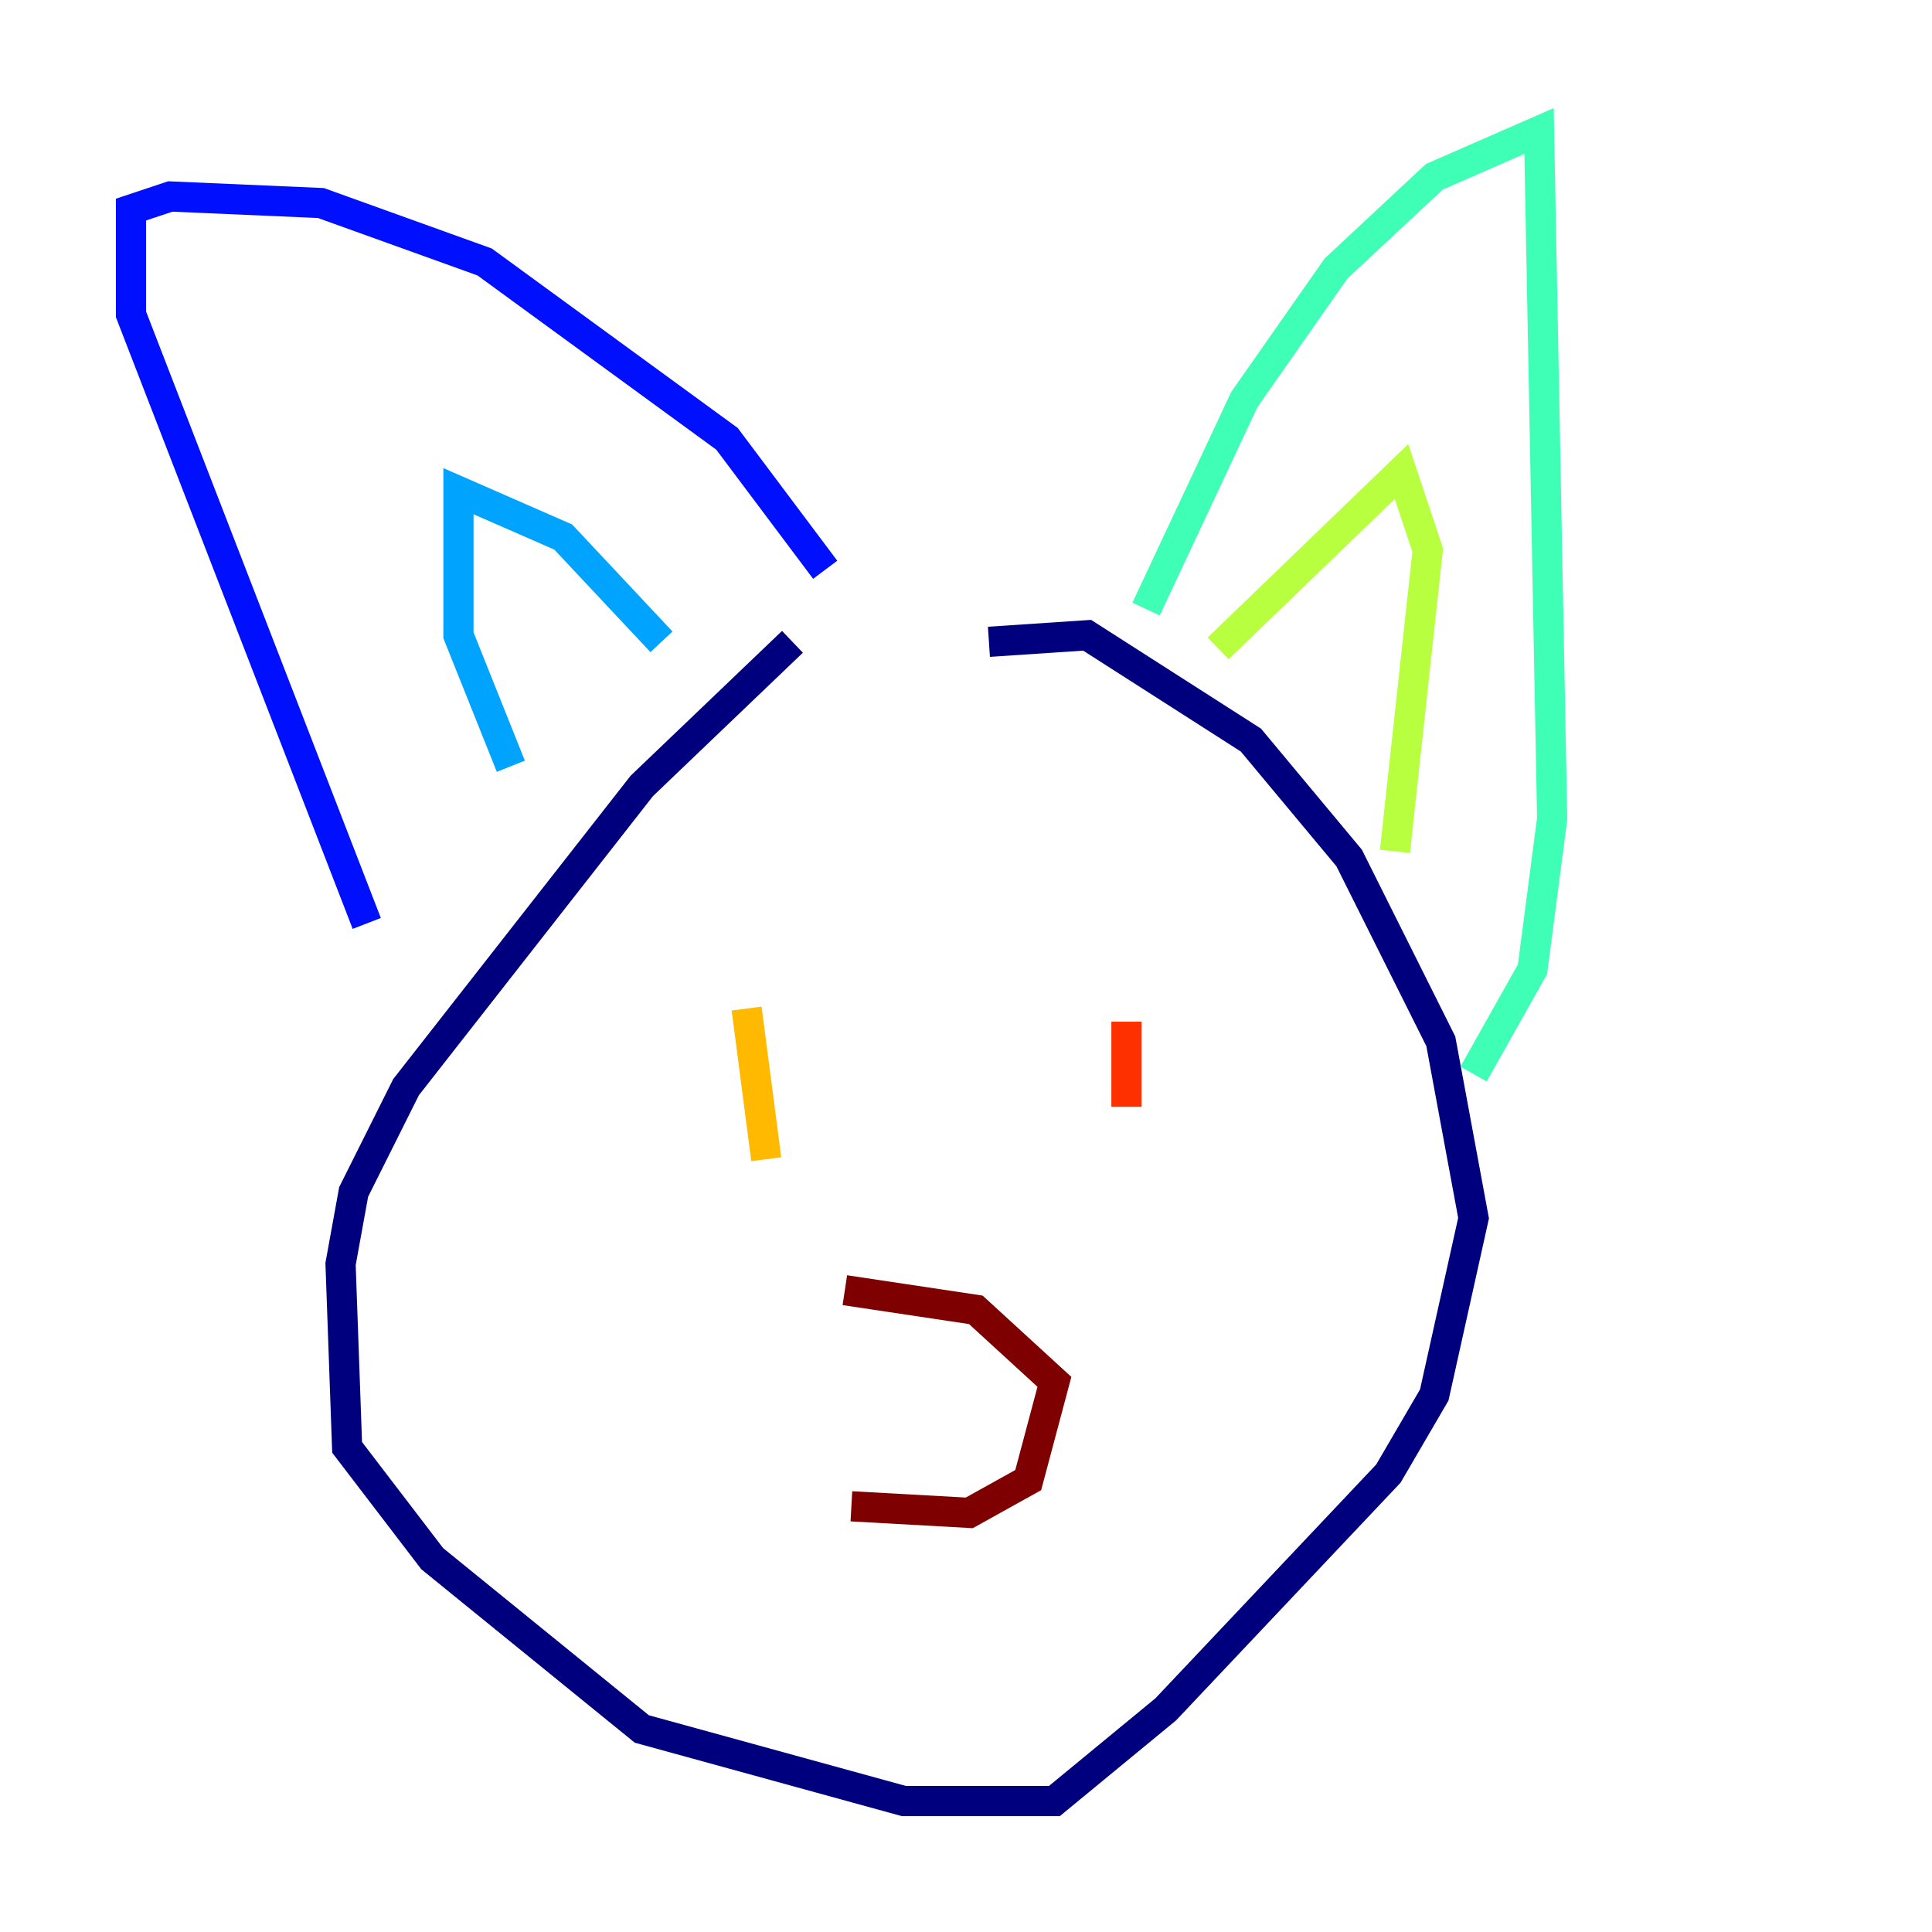 <?xml version="1.0" encoding="utf-8" ?>
<svg baseProfile="tiny" height="128" version="1.2" viewBox="0,0,128,128" width="128" xmlns="http://www.w3.org/2000/svg" xmlns:ev="http://www.w3.org/2001/xml-events" xmlns:xlink="http://www.w3.org/1999/xlink"><defs /><polyline fill="none" points="52.502,42.522 42.522,52.068 26.902,72.027 23.43,78.969 22.563,83.742 22.997,95.891 28.637,103.268 42.522,114.549 59.878,119.322 69.858,119.322 77.234,113.248 91.986,97.627 95.024,92.42 97.627,80.705 95.458,68.99 89.383,56.841 82.875,49.031 72.027,42.088 65.519,42.522" stroke="#00007f" stroke-width="2" /><polyline fill="none" points="54.671,37.749 48.163,29.071 32.108,17.356 21.261,13.451 11.281,13.017 8.678,13.885 8.678,20.827 24.298,61.18" stroke="#0010ff" stroke-width="2" /><polyline fill="none" points="43.824,42.522 37.315,35.58 30.373,32.542 30.373,42.088 33.844,50.766" stroke="#00a4ff" stroke-width="2" /><polyline fill="none" points="75.932,40.352 82.441,26.468 88.515,17.79 95.024,11.715 101.966,8.678 102.834,54.237 101.532,64.217 97.627,71.159" stroke="#3fffb7" stroke-width="2" /><polyline fill="none" points="80.705,42.956 92.854,31.241 94.59,36.447 92.42,56.407" stroke="#b7ff3f" stroke-width="2" /><polyline fill="none" points="49.464,66.82 50.766,76.8" stroke="#ffb900" stroke-width="2" /><polyline fill="none" points="74.63,67.688 74.63,73.329" stroke="#ff3000" stroke-width="2" /><polyline fill="none" points="56.407,99.797 64.217,100.231 68.122,98.061 69.858,91.552 64.651,86.78 55.973,85.478" stroke="#7f0000" stroke-width="2" /></svg>
